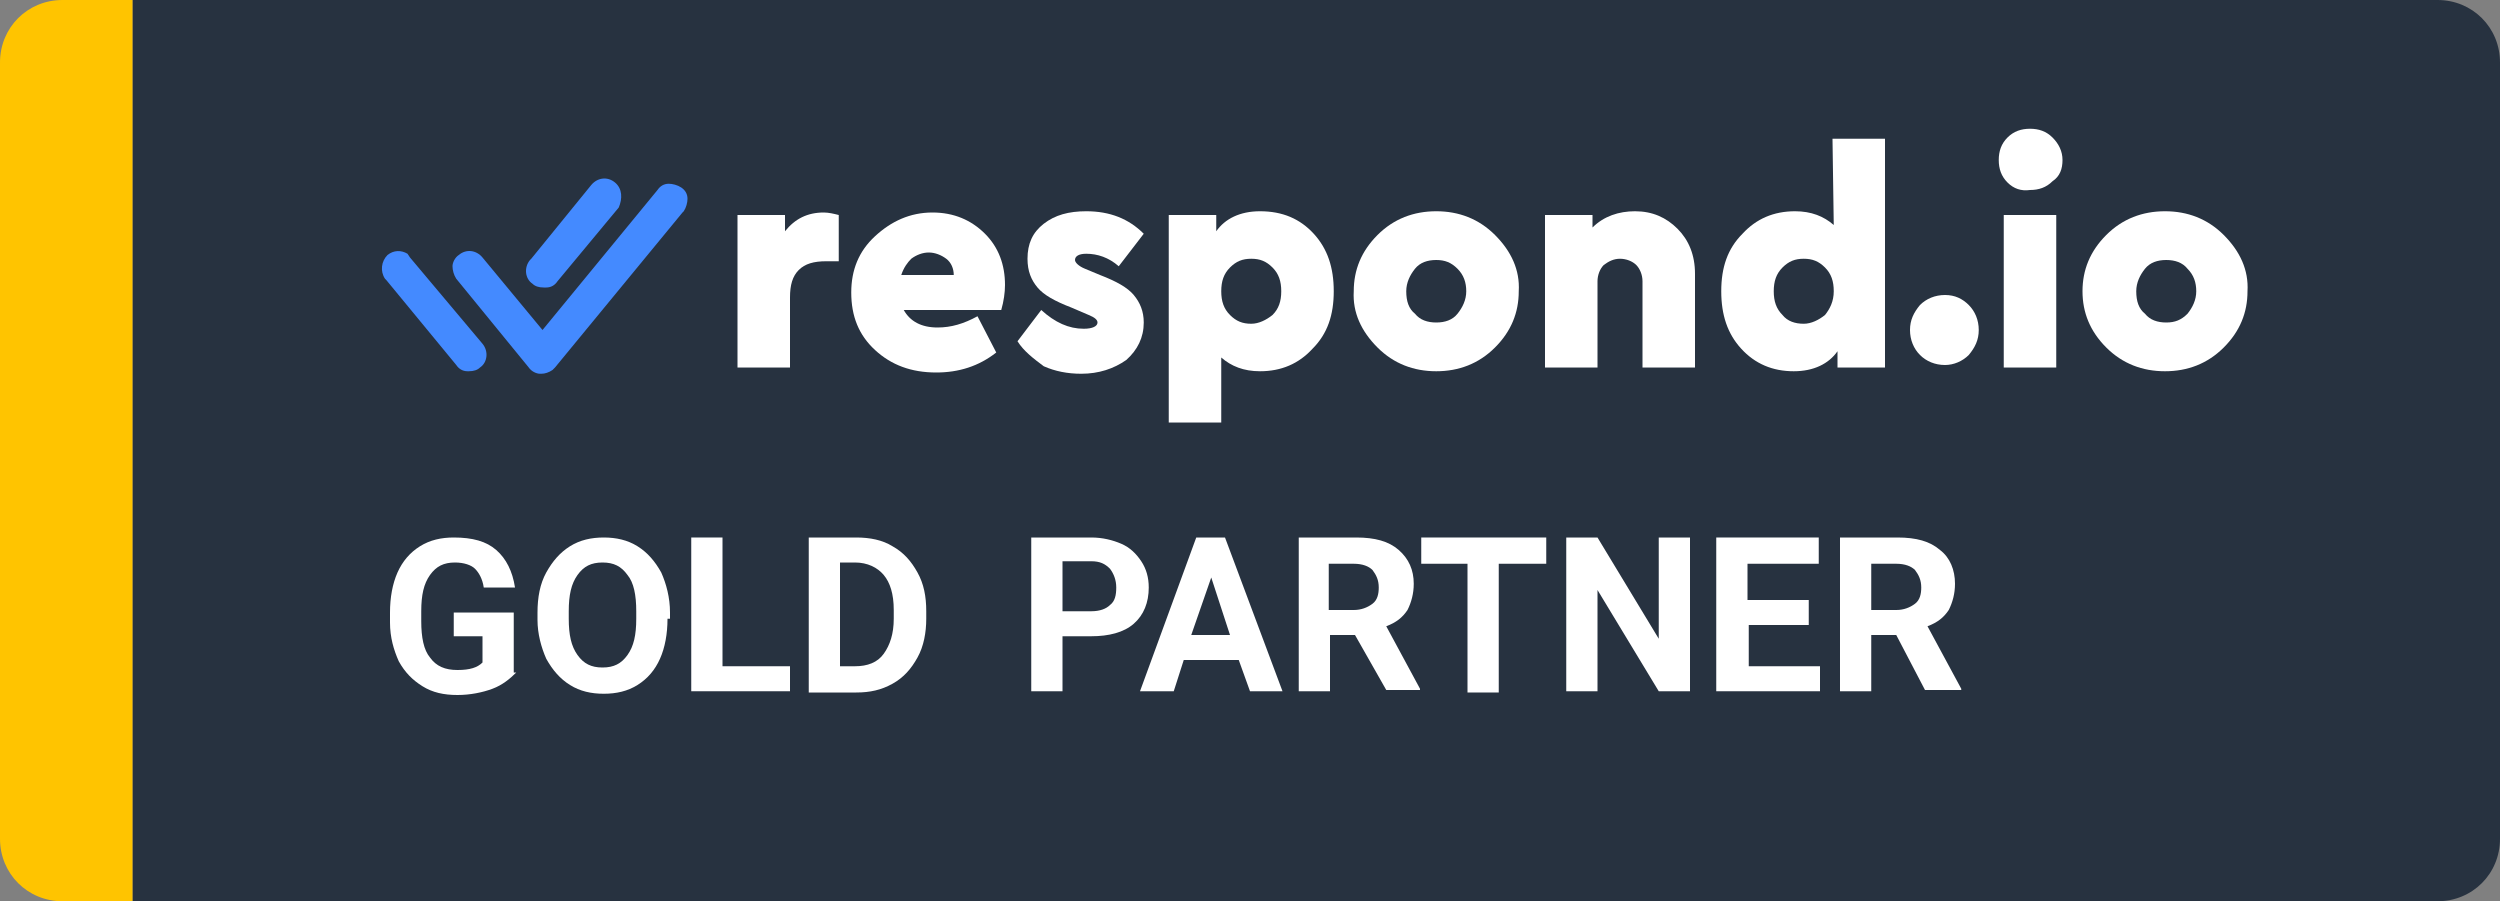 <?xml version="1.0" encoding="utf-8"?>
<!-- Generator: Adobe Illustrator 25.4.1, SVG Export Plug-In . SVG Version: 6.00 Build 0)  -->
<svg version="1.1" id="Layer_1" xmlns="http://www.w3.org/2000/svg" xmlns:xlink="http://www.w3.org/1999/xlink" x="0px" y="0px"
	 viewBox="0 0 200 72.1" style="enable-background:new 0 0 200 72.1;" xml:space="preserve">
<rect x="0" y="0" width="200" height="72.1" fill="#808080" stroke="none"/>
<style type="text/css">
	.st0{fill:#273240;}
	.st1{fill:#FFFFFF;}
	.st2{fill:#448AFF;}
	.st3{enable-background:new    ;}
	.st4{fill:#FFC400;}
</style>
<g>
	<path class="st0" d="M195,0H10.6v72.1H195c2.8,0,5-2.2,5-5V5C200,2.2,197.8,0,195,0z"/>
	<g>
		<g>
			<path class="st1" d="M67.1,17.2v3.7h-1c-1,0-1.7,0.2-2.2,0.7c-0.5,0.5-0.7,1.2-0.7,2.2v5.6H59V17.2h3.8v1.3
				c0.8-1,1.8-1.5,3.1-1.5C66.3,17,66.7,17.1,67.1,17.2z"/>
			<path class="st1" d="M80.1,24.8h-7.8c0.5,0.9,1.4,1.4,2.7,1.4c1.1,0,2.1-0.3,3.2-0.9l1.5,2.9c-1.4,1.1-3,1.6-4.8,1.6
				c-2,0-3.6-0.6-4.9-1.8c-1.3-1.2-1.9-2.7-1.9-4.6c0-1.8,0.6-3.3,1.9-4.5s2.8-1.9,4.6-1.9c1.7,0,3.1,0.6,4.2,1.7s1.6,2.5,1.6,4.1
				C80.4,23.4,80.3,24.1,80.1,24.8z M72.1,22h4.2c0-0.5-0.2-1-0.6-1.3s-0.9-0.5-1.4-0.5s-1,0.2-1.4,0.5C72.6,21,72.3,21.4,72.1,22z"
				/>
			<path class="st1" d="M81.4,27.3l1.9-2.5c1.1,1,2.2,1.5,3.4,1.5c0.7,0,1.1-0.2,1.1-0.5c0-0.2-0.2-0.4-0.7-0.6l-1.4-0.6
				c-1.3-0.5-2.2-1-2.7-1.6s-0.8-1.3-0.8-2.3c0-1.2,0.4-2.1,1.3-2.8c0.9-0.7,2-1,3.4-1c1.9,0,3.4,0.6,4.6,1.8l-2,2.6
				c-0.8-0.7-1.7-1-2.6-1c-0.6,0-0.9,0.2-0.9,0.5c0,0.2,0.3,0.5,0.8,0.7L88,22c1.3,0.5,2.2,1,2.7,1.6s0.8,1.3,0.8,2.2
				c0,1.2-0.5,2.2-1.4,3c-1,0.7-2.2,1.1-3.6,1.1c-1.1,0-2.1-0.2-3-0.6C82.7,28.7,81.9,28.1,81.4,27.3z"/>
			<path class="st1" d="M105.1,18.7c1.1,1.2,1.6,2.7,1.6,4.6s-0.5,3.4-1.7,4.6c-1.1,1.2-2.5,1.8-4.2,1.8c-1.3,0-2.3-0.4-3.1-1.1v5.2
				h-4.2V17.2h3.8v1.3c0.7-1,1.9-1.6,3.5-1.6C102.6,16.9,104,17.5,105.1,18.7z M101.8,25.2c0.5-0.5,0.7-1.1,0.7-1.9
				s-0.2-1.4-0.7-1.9s-1-0.7-1.7-0.7s-1.2,0.2-1.7,0.7s-0.7,1.1-0.7,1.9s0.2,1.4,0.7,1.9s1,0.7,1.7,0.7
				C100.7,25.9,101.3,25.6,101.8,25.2z"/>
			<path class="st1" d="M108.3,23.3c0-1.7,0.6-3.2,1.9-4.5s2.9-1.9,4.7-1.9c1.8,0,3.4,0.6,4.7,1.9c1.3,1.3,2,2.8,1.9,4.5
				c0,1.7-0.6,3.2-1.9,4.5s-2.9,1.9-4.7,1.9c-1.8,0-3.4-0.6-4.7-1.9C108.9,26.5,108.2,25,108.3,23.3z M116.6,25.1
				c0.4-0.5,0.7-1.1,0.7-1.8c0-0.7-0.2-1.3-0.7-1.8s-1-0.7-1.7-0.7s-1.3,0.2-1.7,0.7c-0.4,0.5-0.7,1.1-0.7,1.8
				c0,0.8,0.2,1.4,0.7,1.8c0.4,0.5,1,0.7,1.7,0.7C115.6,25.8,116.2,25.6,116.6,25.1z"/>
			<path class="st1" d="M135.6,21.9v7.5h-4.2v-6.9c0-0.5-0.2-1-0.5-1.3s-0.8-0.5-1.3-0.5s-0.9,0.2-1.3,0.5c-0.3,0.3-0.5,0.8-0.5,1.3
				v6.9h-4.2V17.2h3.8v1c0.9-0.9,2.1-1.3,3.4-1.3c1.4,0,2.5,0.5,3.4,1.4C135.1,19.2,135.6,20.4,135.6,21.9z"/>
			<path class="st1" d="M146.6,11.1h4.2v18.3H147v-1.3c-0.7,1-1.9,1.6-3.5,1.6c-1.7,0-3.1-0.6-4.2-1.8c-1.1-1.2-1.6-2.7-1.6-4.6
				s0.5-3.4,1.7-4.6c1.1-1.2,2.5-1.8,4.2-1.8c1.3,0,2.3,0.4,3.1,1.1L146.6,11.1L146.6,11.1z M146,25.2c0.4-0.5,0.7-1.1,0.7-1.9
				s-0.2-1.4-0.7-1.9s-1-0.7-1.7-0.7s-1.2,0.2-1.7,0.7s-0.7,1.1-0.7,1.9s0.2,1.4,0.7,1.9c0.4,0.5,1,0.7,1.7,0.7
				C144.9,25.9,145.5,25.6,146,25.2z"/>
			<path class="st1" d="M153.6,28.4c-0.5-0.5-0.8-1.2-0.8-2s0.3-1.4,0.8-2c0.5-0.5,1.2-0.8,2-0.8s1.4,0.3,1.9,0.8s0.8,1.2,0.8,2
				s-0.3,1.4-0.8,2c-0.5,0.5-1.2,0.8-1.9,0.8C154.8,29.2,154.1,28.9,153.6,28.4z"/>
			<path class="st1" d="M160.6,14.6c-0.5-0.5-0.7-1.1-0.7-1.8s0.2-1.3,0.7-1.8s1.1-0.7,1.8-0.7s1.3,0.2,1.8,0.7s0.8,1.1,0.8,1.8
				s-0.2,1.3-0.8,1.7c-0.5,0.5-1.1,0.7-1.8,0.7C161.7,15.3,161.1,15.1,160.6,14.6z M160.3,29.4V17.2h4.2v12.2
				C164.5,29.4,160.3,29.4,160.3,29.4z"/>
			<path class="st1" d="M166.6,23.3c0-1.7,0.6-3.2,1.9-4.5c1.3-1.3,2.9-1.9,4.7-1.9s3.4,0.6,4.7,1.9s2,2.8,1.9,4.5
				c0,1.7-0.6,3.2-1.9,4.5c-1.3,1.3-2.9,1.9-4.7,1.9s-3.4-0.6-4.7-1.9S166.6,25,166.6,23.3z M175,25.1c0.4-0.5,0.7-1.1,0.7-1.8
				c0-0.7-0.2-1.3-0.7-1.8c-0.4-0.5-1-0.7-1.7-0.7s-1.3,0.2-1.7,0.7s-0.7,1.1-0.7,1.8c0,0.8,0.2,1.4,0.7,1.8c0.4,0.5,1,0.7,1.7,0.7
				C174,25.8,174.5,25.6,175,25.1z"/>
			<g>
				<g>
					<path class="st2" d="M38.6,27.5c0.5,0.6,0.4,1.5-0.2,1.9c-0.2,0.2-0.5,0.3-0.9,0.3h-0.1c-0.4,0-0.7-0.2-0.9-0.5l-5.6-6.8
						l-0.1-0.1l0,0c-0.4-0.6-0.3-1.4,0.2-1.9c0.5-0.4,1.1-0.4,1.6-0.1l0,0l0.2,0.3L38.6,27.5z M49.2,14.6c-0.6-0.5-1.4-0.4-1.9,0.2
						l-4.8,5.9l-0.1,0.1c-0.5,0.6-0.4,1.5,0.2,1.9c0.2,0.2,0.5,0.3,0.9,0.3c0,0,0.1,0,0.2,0c0.4,0,0.7-0.2,0.9-0.5l4.9-5.9
						C49.8,15.9,49.8,15.1,49.2,14.6z"/>
				</g>
			</g>
			<g>
				<path class="st2" d="M55,15.9c0-0.4-0.2-0.7-0.5-0.9s-0.7-0.3-1-0.3c-0.4,0-0.7,0.2-0.9,0.5l-9.2,11.2l-4.8-5.8
					c-0.5-0.6-1.3-0.7-1.9-0.2c-0.3,0.2-0.5,0.6-0.5,0.9s0.1,0.7,0.3,1l5.8,7.1c0.2,0.3,0.6,0.5,0.9,0.5h0.1c0.3,0,0.6-0.1,0.9-0.3
					c0.1-0.1,0.1-0.1,0.2-0.2L54.6,17c0,0,0,0,0.1-0.1C54.9,16.6,55,16.2,55,15.9z"/>
			</g>
		</g>
	</g>
	<g class="st3">
		<path class="st1" d="M41.3,53.8c-0.5,0.5-1.1,1-1.9,1.3s-1.8,0.5-2.8,0.5c-1.1,0-2-0.2-2.8-0.7c-0.8-0.5-1.4-1.1-1.9-2
			c-0.4-0.9-0.7-1.9-0.7-3.1v-0.8c0-1.2,0.2-2.3,0.6-3.2c0.4-0.9,1-1.6,1.8-2.1c0.8-0.5,1.7-0.7,2.7-0.7c1.5,0,2.6,0.3,3.4,1
			s1.3,1.7,1.5,3h-2.5c-0.1-0.7-0.4-1.2-0.7-1.5s-0.9-0.5-1.6-0.5c-0.9,0-1.5,0.3-2,1s-0.7,1.6-0.7,2.9v0.8c0,1.3,0.2,2.3,0.7,2.9
			c0.5,0.7,1.2,1,2.2,1c1,0,1.6-0.2,2-0.6v-2.1h-2.3v-1.9h4.8V53.8z"/>
		<path class="st1" d="M53.4,49.5c0,1.2-0.2,2.3-0.6,3.2c-0.4,0.9-1,1.6-1.8,2.1s-1.7,0.7-2.7,0.7c-1,0-1.9-0.2-2.7-0.7
			c-0.8-0.5-1.4-1.2-1.9-2.1c-0.4-0.9-0.7-2-0.7-3.1v-0.6c0-1.2,0.2-2.3,0.7-3.2s1.1-1.6,1.9-2.1s1.7-0.7,2.7-0.7
			c1,0,1.9,0.2,2.7,0.7s1.4,1.2,1.9,2.1c0.4,0.9,0.7,2,0.7,3.2V49.5z M50.9,48.9c0-1.3-0.2-2.3-0.7-2.9c-0.5-0.7-1.1-1-2-1
			c-0.9,0-1.5,0.3-2,1c-0.5,0.7-0.7,1.6-0.7,2.9v0.6c0,1.3,0.2,2.2,0.7,2.9c0.5,0.7,1.1,1,2,1c0.9,0,1.5-0.3,2-1
			c0.5-0.7,0.7-1.6,0.7-2.9V48.9z"/>
		<path class="st1" d="M57.8,53.3h5.4v2h-7.9V43h2.5V53.3z"/>
		<path class="st1" d="M64.7,55.3V43h3.8c1.1,0,2.1,0.2,2.9,0.7c0.9,0.5,1.5,1.2,2,2.1c0.5,0.9,0.7,1.9,0.7,3.1v0.6
			c0,1.1-0.2,2.2-0.7,3.1s-1.1,1.6-2,2.1c-0.9,0.5-1.8,0.7-2.9,0.7H64.7z M67.2,45.1v8.2h1.2c1,0,1.8-0.3,2.3-1s0.8-1.6,0.8-2.8
			v-0.7c0-1.3-0.3-2.2-0.8-2.8c-0.5-0.6-1.3-1-2.3-1H67.2z"/>
	</g>
	<g class="st3">
		<path class="st1" d="M85,51v4.3h-2.5V43h4.8c0.9,0,1.7,0.2,2.4,0.5c0.7,0.3,1.2,0.8,1.6,1.4c0.4,0.6,0.6,1.3,0.6,2.1
			c0,1.2-0.4,2.2-1.2,2.9c-0.8,0.7-2,1-3.4,1H85z M85,48.9h2.3c0.7,0,1.2-0.2,1.5-0.5c0.4-0.3,0.5-0.8,0.5-1.4
			c0-0.6-0.2-1.1-0.5-1.5c-0.4-0.4-0.8-0.6-1.5-0.6H85V48.9z"/>
		<path class="st1" d="M99.1,52.8h-4.4l-0.8,2.5h-2.7L95.7,43H98l4.6,12.3H100L99.1,52.8z M95.3,50.8h3.1l-1.5-4.6L95.3,50.8z"/>
		<path class="st1" d="M108.4,50.8h-2v4.5h-2.5V43h4.6c1.5,0,2.6,0.3,3.4,1s1.2,1.6,1.2,2.7c0,0.8-0.2,1.5-0.5,2.1
			c-0.4,0.6-0.9,1-1.7,1.3l2.7,5v0.1h-2.7L108.4,50.8z M106.3,48.8h2c0.6,0,1.1-0.2,1.5-0.5s0.5-0.8,0.5-1.3c0-0.6-0.2-1-0.5-1.4
			c-0.3-0.3-0.8-0.5-1.5-0.5h-2V48.8z"/>
		<path class="st1" d="M123.7,45.1h-3.8v10.3h-2.5V45.1h-3.7V43h10V45.1z"/>
		<path class="st1" d="M135.2,55.3h-2.5l-4.9-8.1v8.1h-2.5V43h2.5l4.9,8.1V43h2.5V55.3z"/>
		<path class="st1" d="M144.8,50h-4.9v3.3h5.7v2h-8.3V43h8.2v2.1h-5.7V48h4.9V50z"/>
		<path class="st1" d="M151.7,50.8h-2v4.5h-2.5V43h4.6c1.5,0,2.6,0.3,3.4,1c0.8,0.6,1.2,1.6,1.2,2.7c0,0.8-0.2,1.5-0.5,2.1
			c-0.4,0.6-0.9,1-1.7,1.3l2.7,5v0.1H154L151.7,50.8z M149.7,48.8h2c0.6,0,1.1-0.2,1.5-0.5s0.5-0.8,0.5-1.3c0-0.6-0.2-1-0.5-1.4
			c-0.3-0.3-0.8-0.5-1.5-0.5h-2V48.8z"/>
	</g>
	<path class="st4" d="M5,72.1h5.6V0H5C2.2,0,0,2.2,0,5v62.1C0,69.9,2.2,72.1,5,72.1z"/>
</g>
</svg>
